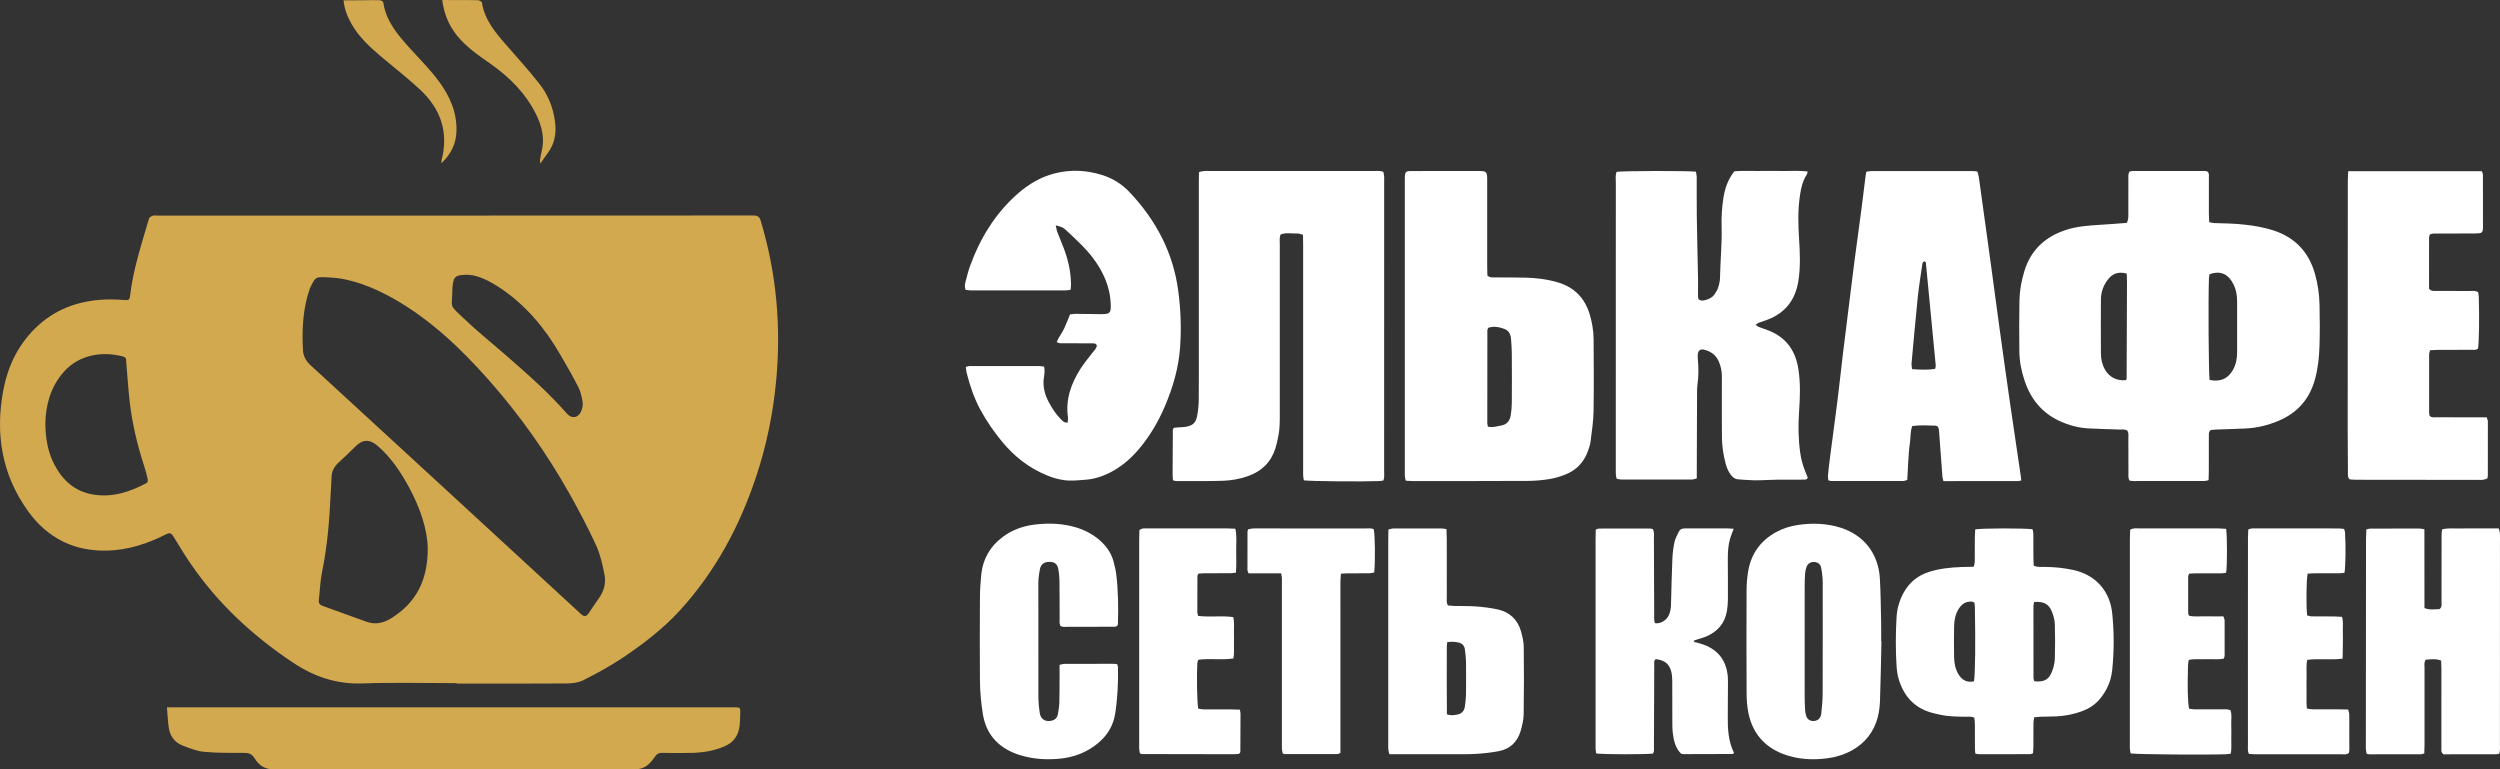 <svg width="208" height="64" viewBox="0 0 208 64" fill="none" xmlns="http://www.w3.org/2000/svg">
<rect x="0" y="0" width="208" height="64" fill="#333333" stroke="none"/>
<g clip-path="url(#clip0)">
<path d="M13.89 58.846C13.944 59.467 13.961 60.04 14.052 60.601C14.159 61.262 14.55 61.772 15.165 62.017C15.763 62.254 16.392 62.499 17.021 62.556C18.135 62.659 19.26 62.633 20.379 62.642C20.745 62.644 20.983 62.767 21.187 63.095C21.535 63.659 22 64.004 22.742 64.004C32.782 63.984 42.824 63.989 52.863 63.998C53.354 63.998 53.73 63.827 54.053 63.499C54.215 63.337 54.359 63.154 54.484 62.964C54.64 62.727 54.827 62.63 55.116 62.639C55.969 62.656 56.825 62.661 57.678 62.636C58.573 62.607 59.446 62.453 60.282 62.094C61.053 61.764 61.449 61.171 61.537 60.356C61.571 60.037 61.58 59.718 61.588 59.396C61.605 58.851 61.602 58.849 61.058 58.849C45.513 58.849 29.968 58.849 14.423 58.849C14.278 58.846 14.128 58.846 13.89 58.846Z" fill="#D3A950"/>
<path d="M36.794 0C36.944 1.154 37.347 2.129 38.041 2.981C38.812 3.924 39.803 4.605 40.787 5.292C42.368 6.401 43.703 7.72 44.584 9.473C45.102 10.504 45.346 11.556 45.043 12.701C44.992 12.898 44.961 13.103 44.932 13.306C44.921 13.38 44.941 13.457 44.952 13.611C45.193 13.268 45.377 12.995 45.575 12.73C46.162 11.943 46.301 11.063 46.176 10.108C46.023 8.945 45.595 7.888 44.887 6.985C43.989 5.839 43.008 4.762 42.053 3.665C41.166 2.647 40.313 1.616 40.095 0.211C40.081 0.128 39.88 0.023 39.764 0.017C39.115 -0.003 38.466 0.006 37.814 0.006C37.488 0 37.163 0 36.794 0Z" fill="#D3A950"/>
<path d="M28.582 0.029C28.665 0.784 28.914 1.406 29.248 1.995C29.86 3.07 30.747 3.896 31.677 4.68C32.776 5.612 33.921 6.495 34.972 7.478C36.684 9.08 37.347 11.043 36.729 13.369C36.718 13.409 36.729 13.451 36.729 13.577C37.525 12.825 37.936 11.973 37.976 10.955C38.038 9.365 37.42 7.986 36.508 6.757C35.78 5.777 34.907 4.908 34.085 3.999C33.088 2.89 32.119 1.77 31.892 0.209C31.881 0.129 31.702 0.021 31.6 0.015C31.116 0.001 30.634 0.021 30.149 0.023C29.64 0.032 29.135 0.029 28.582 0.029Z" fill="#D3A950"/>
<path d="M63.294 18.378C63.195 18.044 63.044 17.928 62.682 17.928C46.142 17.939 29.6 17.936 13.06 17.936C12.947 17.936 12.819 17.908 12.72 17.945C12.598 17.99 12.431 18.073 12.4 18.176C11.776 20.313 11.071 22.43 10.816 24.659C10.785 24.941 10.665 24.981 10.419 24.964C9.872 24.93 9.322 24.895 8.778 24.918C6.52 25.009 4.508 25.733 2.882 27.36C1.493 28.748 0.669 30.452 0.295 32.367C-0.422 36.032 0.133 39.472 2.335 42.53C3.941 44.761 6.166 45.887 8.937 45.81C10.677 45.761 12.292 45.228 13.831 44.448C14.117 44.302 14.258 44.356 14.414 44.61C14.89 45.382 15.355 46.163 15.871 46.913C18.152 50.236 21.042 52.914 24.389 55.137C26.163 56.317 28.018 56.938 30.166 56.861C32.776 56.77 35.392 56.838 38.001 56.838C38.001 56.85 38.001 56.861 38.001 56.875C41.033 56.875 44.068 56.887 47.1 56.864C47.573 56.861 48.094 56.81 48.508 56.605C49.611 56.052 50.701 55.459 51.727 54.778C53.481 53.61 55.164 52.324 56.59 50.76C59.556 47.508 61.585 43.698 62.954 39.526C63.776 37.024 64.303 34.459 64.561 31.832C65.008 27.261 64.62 22.778 63.294 18.378ZM12.207 40.181C10.81 40.931 9.348 41.413 7.736 41.145C6.203 40.888 5.185 39.942 4.497 38.597C3.981 37.585 3.783 36.497 3.774 35.18C3.808 33.721 4.191 32.197 5.313 30.934C6.602 29.481 8.546 29.204 10.263 29.669C10.549 29.746 10.49 29.979 10.507 30.165C10.603 31.236 10.663 32.31 10.785 33.379C10.997 35.243 11.431 37.058 12.014 38.839C12.125 39.178 12.216 39.526 12.292 39.877C12.315 39.971 12.275 40.147 12.207 40.181ZM37.641 23.921C37.641 23.869 37.653 23.818 37.658 23.767C37.749 22.995 37.916 22.843 38.993 22.866C39.775 22.906 40.724 23.365 41.611 23.958C43.722 25.368 45.312 27.264 46.581 29.449C47.108 30.355 47.636 31.262 48.114 32.194C48.304 32.561 48.389 32.989 48.468 33.399C48.511 33.616 48.471 33.864 48.406 34.077C48.202 34.744 47.613 34.918 47.165 34.408C45.643 32.672 43.921 31.153 42.189 29.643C41.008 28.611 39.778 27.628 38.642 26.545C37.262 25.232 37.636 25.756 37.641 23.921ZM32.575 51.424C31.932 51.828 31.249 52.002 30.501 51.732C29.279 51.29 28.061 50.845 26.837 50.409C26.599 50.324 26.494 50.178 26.525 49.919C26.619 49.133 26.641 48.332 26.8 47.557C27.236 45.428 27.412 43.273 27.508 41.111C27.528 40.649 27.576 40.19 27.582 39.728C27.588 39.201 27.814 38.805 28.197 38.46C28.659 38.041 29.109 37.608 29.549 37.166C30.152 36.557 30.739 36.511 31.399 37.078C32.501 38.024 33.3 39.21 33.992 40.472C34.93 42.188 35.562 44 35.59 45.653C35.587 48.36 34.567 50.167 32.575 51.424ZM49.792 49.825C49.511 50.204 49.262 50.609 48.996 50.996C48.772 51.321 48.61 51.338 48.324 51.076C44.757 47.79 41.189 44.502 37.619 41.216C34.02 37.904 30.421 34.596 26.82 31.287C26.491 30.985 26.157 30.689 25.831 30.384C25.474 30.051 25.236 29.649 25.208 29.147C25.108 27.409 25.199 25.691 25.769 24.026C25.803 23.929 25.854 23.841 25.899 23.75C26.273 23.017 26.273 23.017 27.457 23.089C29.172 23.16 31.05 23.878 32.83 24.895C35.845 26.622 38.33 28.985 40.62 31.567C43.224 34.502 45.479 37.691 47.403 41.113C48.191 42.518 48.942 43.946 49.613 45.408C49.953 46.152 50.126 46.984 50.291 47.793C50.438 48.526 50.245 49.215 49.792 49.825Z" fill="#D3A950"/>
<path d="M176.947 18.543C177.117 18.218 177.074 17.965 177.077 17.717C177.083 16.805 177.077 15.893 177.08 14.981C177.08 14.756 177.046 14.525 177.156 14.289C177.239 14.269 177.321 14.229 177.406 14.229C179.423 14.226 181.441 14.226 183.458 14.229C183.523 14.229 183.589 14.252 183.645 14.263C183.827 14.408 183.776 14.602 183.778 14.776C183.781 15.779 183.778 16.782 183.778 17.785C183.778 18.008 183.798 18.233 183.81 18.486C183.977 18.518 184.104 18.558 184.232 18.56C185.071 18.577 185.907 18.6 186.742 18.689C187.559 18.777 188.358 18.917 189.137 19.167C190.936 19.746 192.092 20.963 192.608 22.792C192.843 23.63 192.965 24.488 192.985 25.354C193.013 26.494 193.016 27.634 192.982 28.774C192.954 29.706 192.86 30.635 192.611 31.544C192.16 33.194 191.154 34.345 189.587 35.006C188.7 35.383 187.782 35.605 186.822 35.65C185.986 35.69 185.147 35.71 184.308 35.742C184.175 35.747 184.042 35.764 183.937 35.776C183.742 35.935 183.778 36.129 183.776 36.303C183.773 37.283 183.776 38.264 183.773 39.244C183.773 39.469 183.761 39.694 183.753 39.948C183.623 39.976 183.518 40.019 183.41 40.019C181.438 40.025 179.466 40.025 177.494 40.022C177.386 40.022 177.278 39.999 177.173 39.985C177.046 39.74 177.086 39.509 177.086 39.287C177.08 38.352 177.086 37.417 177.08 36.483C177.08 36.26 177.128 36.024 176.981 35.816C176.774 35.693 176.541 35.744 176.32 35.736C175.459 35.705 174.6 35.69 173.739 35.642C172.917 35.596 172.13 35.38 171.381 35.041C169.911 34.371 168.97 33.219 168.457 31.706C168.185 30.905 168.018 30.076 168.01 29.227C167.995 27.814 167.99 26.4 168.018 24.989C168.032 24.169 168.185 23.359 168.423 22.57C168.962 20.789 170.172 19.686 171.903 19.125C172.795 18.834 173.722 18.768 174.649 18.709C175.417 18.666 176.182 18.603 176.947 18.543ZM183.838 31.612C184.736 31.797 185.379 31.51 185.799 30.746C186.045 30.296 186.128 29.811 186.128 29.301C186.122 27.913 186.128 26.528 186.128 25.14C186.128 24.958 186.122 24.776 186.102 24.596C186.054 24.16 185.909 23.756 185.674 23.388C185.246 22.724 184.648 22.53 183.835 22.812C183.818 22.929 183.787 23.06 183.784 23.194C183.719 24.927 183.756 31.04 183.838 31.612ZM176.947 22.761C176.21 22.559 175.708 22.787 175.329 23.317C174.989 23.79 174.799 24.325 174.796 24.91C174.787 26.411 174.787 27.913 174.796 29.415C174.799 29.874 174.895 30.319 175.119 30.726C175.476 31.373 176.102 31.698 176.864 31.632C176.89 31.595 176.935 31.558 176.935 31.521C176.95 28.837 176.958 26.152 176.967 23.468C176.969 23.245 176.955 23.02 176.947 22.761Z" fill="white"/>
<path d="M97.589 39.959C97.578 39.76 97.561 39.603 97.561 39.446C97.563 38.215 97.572 36.987 97.58 35.756C97.58 35.716 97.617 35.679 97.663 35.593C97.787 35.582 97.94 35.565 98.093 35.554C98.275 35.539 98.459 35.545 98.635 35.514C99.244 35.411 99.504 35.177 99.612 34.553C99.691 34.109 99.734 33.65 99.737 33.197C99.751 31.578 99.742 29.959 99.742 28.344C99.742 23.947 99.742 19.546 99.742 15.149C99.742 14.879 99.751 14.608 99.757 14.311C99.924 14.277 100.051 14.243 100.179 14.232C100.337 14.217 100.496 14.226 100.655 14.226C105.186 14.226 109.719 14.226 114.25 14.229C114.52 14.229 114.792 14.186 115.092 14.297C115.115 14.414 115.149 14.542 115.16 14.671C115.171 14.807 115.163 14.944 115.163 15.081C115.163 23.126 115.163 31.171 115.16 39.215C115.16 39.461 115.202 39.714 115.098 39.979C114.984 39.996 114.877 40.019 114.766 40.025C113.202 40.082 109.062 40.045 108.481 39.965C108.464 39.848 108.433 39.72 108.425 39.592C108.413 39.386 108.422 39.181 108.422 38.976C108.422 32.801 108.422 26.625 108.422 20.447C108.422 20.153 108.413 19.86 108.408 19.532C108.229 19.489 108.082 19.421 107.937 19.427C107.47 19.444 106.991 19.327 106.54 19.512C106.435 19.8 106.478 20.074 106.478 20.344C106.475 25.061 106.475 29.78 106.478 34.496C106.478 35.089 106.478 35.682 106.362 36.266C106.291 36.622 106.217 36.981 106.107 37.326C105.735 38.466 104.965 39.213 103.845 39.609C103.154 39.854 102.437 39.979 101.715 40.002C100.425 40.042 99.133 40.019 97.841 40.022C97.782 40.022 97.716 39.991 97.589 39.959Z" fill="white"/>
<path d="M134.497 14.297C135.075 14.212 140.413 14.2 141.102 14.283C141.122 14.42 141.164 14.571 141.167 14.719C141.173 15.79 141.158 16.862 141.173 17.933C141.198 19.689 141.243 21.442 141.277 23.197C141.286 23.63 141.272 24.063 141.272 24.497C141.272 24.63 141.292 24.762 141.3 24.873C141.504 25.058 141.711 25.015 141.904 24.961C142.193 24.884 142.465 24.75 142.64 24.499C142.771 24.317 142.89 24.112 142.958 23.901C143.04 23.644 143.102 23.368 143.105 23.1C143.131 21.664 143.281 20.236 143.238 18.797C143.216 18.022 143.267 17.25 143.386 16.48C143.51 15.676 143.762 14.935 144.301 14.249C144.95 14.2 145.627 14.232 146.304 14.226C146.984 14.22 147.664 14.214 148.344 14.226C149.016 14.237 149.693 14.175 150.407 14.274C150.365 14.394 150.353 14.485 150.308 14.554C149.974 15.061 149.849 15.642 149.761 16.229C149.574 17.452 149.605 18.68 149.685 19.911C149.758 21.048 149.804 22.185 149.634 23.322C149.393 24.933 148.548 26.041 147.024 26.611C146.792 26.699 146.551 26.768 146.318 26.856C146.245 26.885 146.182 26.95 146.066 27.03C146.179 27.107 146.239 27.169 146.316 27.198C146.613 27.312 146.916 27.4 147.211 27.523C148.616 28.101 149.381 29.179 149.619 30.669C149.809 31.849 149.767 33.032 149.685 34.214C149.602 35.377 149.617 36.537 149.781 37.694C149.858 38.235 150.005 38.762 150.217 39.27C150.285 39.435 150.351 39.603 150.407 39.748C150.311 39.937 150.164 39.902 150.036 39.905C149.288 39.911 148.54 39.902 147.792 39.911C147.202 39.919 146.613 39.965 146.026 39.962C145.553 39.959 145.077 39.914 144.604 39.88C144.335 39.859 144.148 39.697 143.992 39.489C143.771 39.193 143.641 38.851 143.553 38.495C143.391 37.831 143.272 37.155 143.267 36.468C143.255 35.26 143.258 34.052 143.258 32.843C143.258 32.319 143.267 31.795 143.261 31.27C143.255 30.857 143.167 30.458 143.003 30.076C142.768 29.529 142.334 29.227 141.776 29.093C141.479 29.022 141.294 29.156 141.258 29.466C141.241 29.6 141.249 29.74 141.26 29.874C141.323 30.581 141.334 31.285 141.229 31.988C141.192 32.236 141.195 32.49 141.195 32.738C141.187 34.813 141.181 36.887 141.173 38.962C141.173 39.233 141.173 39.503 141.173 39.805C141.011 39.842 140.886 39.897 140.762 39.897C138.812 39.902 136.863 39.902 134.913 39.899C134.783 39.899 134.655 39.857 134.502 39.828C134.48 39.697 134.446 39.589 134.44 39.48C134.429 39.275 134.434 39.07 134.434 38.865C134.434 30.977 134.434 23.091 134.437 15.203C134.431 14.921 134.389 14.622 134.497 14.297Z" fill="white"/>
<path d="M168.171 39.971C168.066 39.991 167.981 40.025 167.896 40.025C165.836 40.028 163.779 40.028 161.693 40.028C161.659 39.885 161.62 39.783 161.611 39.677C161.515 38.429 161.424 37.181 161.334 35.933C161.328 35.864 161.325 35.796 161.314 35.727C161.283 35.531 161.198 35.42 161.016 35.414C160.387 35.394 159.755 35.357 159.101 35.443C158.917 35.93 158.973 36.437 158.897 36.924C158.82 37.417 158.8 37.922 158.766 38.42C158.732 38.916 158.713 39.412 158.684 39.934C158.545 39.971 158.443 40.019 158.338 40.019C156.344 40.022 154.352 40.022 152.357 40.019C152.292 40.019 152.229 39.991 152.119 39.962C152.107 39.84 152.071 39.709 152.085 39.583C152.133 39.084 152.187 38.586 152.252 38.09C152.456 36.511 152.677 34.932 152.875 33.351C153.04 32.04 153.176 30.729 153.334 29.418C153.49 28.107 153.66 26.799 153.822 25.488C153.969 24.291 154.114 23.095 154.269 21.898C154.465 20.384 154.677 18.874 154.876 17.364C154.998 16.437 155.108 15.511 155.224 14.588C155.236 14.5 155.253 14.411 155.273 14.294C155.409 14.272 155.536 14.235 155.666 14.235C158.497 14.232 161.331 14.232 164.162 14.235C164.272 14.235 164.383 14.255 164.51 14.266C164.621 14.54 164.649 14.81 164.686 15.075C165 17.329 165.312 19.584 165.621 21.838C165.867 23.642 166.105 25.445 166.352 27.249C166.644 29.37 166.938 31.487 167.244 33.604C167.531 35.588 167.828 37.566 168.12 39.549C168.137 39.68 168.151 39.814 168.171 39.971ZM161.008 30.689C161.028 30.572 161.059 30.484 161.053 30.401C160.784 27.552 160.509 24.702 160.231 21.852C160.228 21.818 160.178 21.786 160.141 21.741C160.013 21.755 159.956 21.846 159.939 21.966C159.812 22.866 159.662 23.761 159.565 24.665C159.373 26.517 159.211 28.375 159.041 30.23C159.027 30.378 159.067 30.532 159.087 30.712C159.75 30.76 160.37 30.794 161.008 30.689Z" fill="white"/>
<path d="M116.959 39.992C116.925 39.835 116.897 39.749 116.889 39.661C116.877 39.547 116.88 39.433 116.88 39.319C116.88 31.186 116.88 23.052 116.88 14.919C116.88 14.851 116.877 14.783 116.883 14.714C116.9 14.318 116.971 14.235 117.37 14.232C118.141 14.224 118.912 14.23 119.68 14.227C120.722 14.227 121.762 14.227 122.805 14.227C122.987 14.227 123.168 14.224 123.349 14.238C123.599 14.258 123.706 14.372 123.726 14.634C123.74 14.817 123.735 14.999 123.735 15.181C123.735 17.527 123.735 19.875 123.735 22.22C123.735 22.468 123.746 22.716 123.752 22.921C123.941 23.11 124.128 23.078 124.307 23.081C125.191 23.09 126.075 23.075 126.956 23.101C127.84 23.127 128.713 23.232 129.569 23.48C130.94 23.879 131.836 24.757 132.255 26.127C132.462 26.806 132.581 27.504 132.587 28.211C132.601 30.214 132.618 32.22 132.584 34.224C132.57 35.061 132.437 35.899 132.335 36.734C132.301 37.002 132.21 37.267 132.119 37.521C131.788 38.453 131.159 39.114 130.249 39.476C129.83 39.641 129.39 39.781 128.948 39.852C128.348 39.949 127.733 40.009 127.124 40.011C123.93 40.029 120.737 40.023 117.54 40.023C117.365 40.029 117.186 40.006 116.959 39.992ZM123.797 35.5C124.211 35.589 124.536 35.463 124.868 35.412C125.367 35.335 125.619 35.016 125.695 34.546C125.749 34.209 125.78 33.867 125.783 33.525C125.792 32.157 125.792 30.793 125.783 29.425C125.78 29.014 125.752 28.607 125.718 28.196C125.69 27.834 125.542 27.509 125.194 27.378C124.752 27.213 124.287 27.108 123.814 27.276C123.788 27.358 123.749 27.421 123.749 27.484C123.743 30.057 123.743 32.631 123.743 35.204C123.743 35.295 123.774 35.383 123.797 35.5Z" fill="white"/>
<path d="M87.836 18.749C87.89 18.986 87.907 19.14 87.96 19.282C88.139 19.75 88.34 20.209 88.516 20.679C88.879 21.645 89.1 22.642 89.108 23.68C89.108 23.811 89.088 23.945 89.074 24.11C88.921 24.13 88.794 24.161 88.663 24.161C86.034 24.164 83.407 24.164 80.777 24.161C80.624 24.161 80.474 24.127 80.335 24.113C80.233 23.851 80.284 23.625 80.341 23.409C80.451 22.99 80.551 22.568 80.698 22.163C81.54 19.835 82.792 17.775 84.662 16.125C85.578 15.318 86.603 14.711 87.796 14.415C89.108 14.09 90.403 14.158 91.684 14.557C92.565 14.831 93.333 15.307 93.971 15.979C96.172 18.305 97.612 21.015 98.034 24.224C98.241 25.785 98.295 27.361 98.181 28.932C98.057 30.624 97.583 32.243 96.918 33.802C96.359 35.107 95.648 36.321 94.724 37.401C94.053 38.185 93.279 38.846 92.355 39.316C91.704 39.647 91.021 39.866 90.281 39.917C89.672 39.96 89.069 40.034 88.454 39.937C87.978 39.863 87.53 39.727 87.088 39.544C85.609 38.934 84.387 37.98 83.373 36.746C82.693 35.919 82.081 35.039 81.571 34.098C81.047 33.135 80.701 32.098 80.429 31.035C80.389 30.881 80.383 30.721 80.355 30.53C80.474 30.502 80.579 30.456 80.681 30.456C82.608 30.453 84.532 30.453 86.459 30.456C86.589 30.456 86.719 30.485 86.872 30.505C86.929 30.807 86.906 31.078 86.861 31.343C86.734 32.095 86.904 32.793 87.255 33.451C87.524 33.953 87.83 34.434 88.23 34.845C88.383 35.002 88.527 35.193 88.83 35.156C88.839 35.002 88.876 34.842 88.853 34.694C88.641 33.209 89.125 31.904 89.896 30.684C90.188 30.225 90.542 29.806 90.871 29.373C91.021 29.177 91.225 29.014 91.256 28.746C91.202 28.578 91.063 28.57 90.924 28.567C90.131 28.564 89.338 28.567 88.544 28.558C88.346 28.555 88.136 28.61 87.921 28.45C88.077 28.054 88.357 27.718 88.539 27.33C88.711 26.96 88.853 26.575 89.026 26.162C89.159 26.147 89.312 26.113 89.465 26.113C90.168 26.116 90.871 26.13 91.573 26.136C92.358 26.142 92.44 26.056 92.412 25.284C92.372 24.212 92.035 23.229 91.502 22.312C91.1 21.616 90.596 21.004 90.037 20.434C89.624 20.012 89.19 19.61 88.76 19.208C88.434 18.906 88.397 18.898 87.836 18.749Z" fill="white"/>
<path d="M195.371 14.242C199.131 14.242 202.797 14.242 206.492 14.242C206.524 14.353 206.58 14.456 206.58 14.561C206.586 16.02 206.583 17.48 206.583 18.936C206.583 19.004 206.58 19.073 206.569 19.141C206.546 19.295 206.456 19.389 206.303 19.403C206.121 19.42 205.94 19.423 205.761 19.426C204.787 19.429 203.812 19.426 202.837 19.429C202.613 19.429 202.384 19.395 202.154 19.523C202.137 19.6 202.098 19.688 202.098 19.774C202.095 21.207 202.095 22.64 202.095 24.02C202.276 24.236 202.466 24.205 202.642 24.205C203.594 24.208 204.546 24.202 205.498 24.211C205.719 24.213 205.951 24.154 206.184 24.316C206.201 24.43 206.232 24.561 206.235 24.692C206.288 26.288 206.257 28.457 206.175 28.99C206.031 29.144 205.841 29.104 205.665 29.104C204.736 29.109 203.806 29.104 202.877 29.109C202.653 29.109 202.432 29.129 202.18 29.141C202.149 29.277 202.103 29.383 202.103 29.488C202.1 31.107 202.1 32.726 202.103 34.342C202.103 34.43 202.129 34.518 202.137 34.59C202.299 34.763 202.489 34.718 202.664 34.718C203.82 34.721 204.976 34.721 206.13 34.721C206.376 34.721 206.626 34.721 206.895 34.721C206.935 34.857 206.991 34.96 206.991 35.065C206.994 36.57 206.991 38.072 206.988 39.577C206.988 39.642 206.963 39.708 206.943 39.813C206.832 39.847 206.711 39.899 206.586 39.919C206.475 39.938 206.359 39.927 206.246 39.927C202.848 39.924 199.448 39.921 196.051 39.916C195.85 39.916 195.651 39.893 195.492 39.884C195.305 39.693 195.348 39.502 195.348 39.326C195.339 38.072 195.328 36.818 195.328 35.567C195.331 28.708 195.334 21.848 195.339 14.989C195.345 14.758 195.359 14.536 195.371 14.242Z" fill="white"/>
<path d="M164.337 44.045C164.972 43.94 168.517 43.94 169.109 44.036C169.132 44.156 169.174 44.284 169.174 44.413C169.183 45.074 169.177 45.735 169.18 46.393C169.18 46.615 169.197 46.838 169.208 47.066C169.526 47.205 169.823 47.163 170.109 47.166C170.905 47.171 171.69 47.251 172.47 47.416C172.58 47.439 172.691 47.465 172.798 47.496C174.479 47.975 175.561 49.274 175.737 51.03C175.895 52.597 175.898 54.167 175.737 55.738C175.64 56.672 175.278 57.49 174.666 58.203C174.269 58.661 173.776 58.972 173.212 59.177C172.526 59.425 171.818 59.571 171.09 59.602C170.636 59.622 170.183 59.619 169.732 59.633C169.579 59.639 169.423 59.662 169.242 59.679C169.219 59.858 169.185 60.009 169.183 60.163C169.177 60.824 169.183 61.486 169.177 62.144C169.177 62.321 169.154 62.497 169.143 62.674C169.047 62.705 168.984 62.745 168.925 62.745C167.497 62.751 166.071 62.751 164.643 62.751C164.558 62.751 164.473 62.725 164.349 62.702C164.334 62.554 164.315 62.423 164.315 62.292C164.312 61.608 164.315 60.924 164.309 60.243C164.309 60.066 164.281 59.89 164.266 59.722C164.023 59.588 163.79 59.636 163.569 59.633C162.867 59.619 162.164 59.627 161.472 59.474C161.206 59.414 160.94 59.365 160.679 59.288C159.242 58.878 158.384 57.886 157.967 56.484C157.865 56.139 157.817 55.769 157.794 55.41C157.709 54.068 157.715 52.723 157.792 51.38C157.831 50.665 158.015 49.992 158.355 49.36C158.832 48.474 159.546 47.884 160.498 47.582C161.37 47.305 162.269 47.211 163.175 47.177C163.513 47.166 163.853 47.163 164.215 47.154C164.249 46.997 164.3 46.869 164.3 46.744C164.309 46.083 164.303 45.422 164.306 44.763C164.315 44.532 164.326 44.307 164.337 44.045ZM169.239 50.081C169.217 50.226 169.183 50.334 169.183 50.443C169.18 52.423 169.18 54.404 169.185 56.385C169.185 56.49 169.236 56.593 169.259 56.684C170.081 56.755 170.458 56.561 170.73 55.863C170.86 55.53 170.951 55.162 170.962 54.806C170.993 53.851 170.99 52.894 170.962 51.939C170.951 51.605 170.863 51.261 170.741 50.947C170.472 50.252 170.089 50.038 169.239 50.081ZM164.235 56.687C164.34 56.051 164.368 53.449 164.309 50.511C164.306 50.38 164.283 50.249 164.272 50.146C164.19 50.104 164.153 50.069 164.113 50.064C163.538 49.99 163.167 50.289 162.903 50.759C162.663 51.187 162.589 51.66 162.58 52.141C162.566 52.982 162.566 53.825 162.58 54.666C162.589 55.145 162.671 55.618 162.912 56.045C163.198 56.541 163.595 56.823 164.235 56.687Z" fill="white"/>
<path d="M201.709 44.032C201.712 46.258 201.712 48.421 201.715 50.59C202.166 50.772 202.588 50.689 202.976 50.675C203.197 50.487 203.132 50.267 203.135 50.074C203.14 48.637 203.138 47.201 203.138 45.765C203.138 45.332 203.135 44.898 203.14 44.465C203.143 44.331 203.166 44.2 203.183 44.047C203.713 43.904 204.231 43.987 204.744 43.969C205.266 43.955 205.787 43.964 206.308 43.964C206.827 43.964 207.348 43.964 207.895 43.964C207.935 44.123 207.986 44.246 207.992 44.374C208.006 44.625 207.997 44.876 207.997 45.127C207.997 50.712 207.997 56.298 207.994 61.883C207.994 62.151 208.023 62.425 207.943 62.71C207.836 62.73 207.751 62.755 207.666 62.755C206.195 62.758 204.722 62.758 203.296 62.758C203.075 62.59 203.126 62.393 203.123 62.219C203.118 61.171 203.121 60.122 203.123 59.073C203.123 57.933 203.126 56.794 203.126 55.654C203.126 55.428 203.112 55.203 203.104 54.964C202.664 54.782 202.245 54.858 201.828 54.887C201.658 55.106 201.721 55.343 201.721 55.562C201.718 57.683 201.721 59.803 201.721 61.923C201.721 62.171 201.707 62.416 201.701 62.684C201.585 62.715 201.503 62.755 201.42 62.755C199.992 62.758 198.564 62.758 197.136 62.758C197.071 62.758 197.006 62.732 196.907 62.712C196.884 62.59 196.85 62.462 196.841 62.333C196.83 62.151 196.839 61.969 196.839 61.786C196.841 56.132 196.847 50.478 196.853 44.824C196.853 44.577 196.867 44.331 196.878 44.049C197.011 44.021 197.116 43.981 197.221 43.978C198.581 43.972 199.941 43.972 201.301 43.975C201.406 43.972 201.514 44.004 201.709 44.032Z" fill="white"/>
<path d="M139.866 62.709C139.382 62.224 139.251 61.603 139.175 60.965C139.135 60.626 139.138 60.284 139.138 59.942C139.132 58.847 139.141 57.753 139.132 56.662C139.13 56.414 139.113 56.157 139.059 55.918C138.903 55.245 138.5 54.923 137.761 54.838C137.582 54.966 137.636 55.163 137.633 55.337C137.625 56.613 137.622 57.89 137.619 59.164C137.616 60.144 137.616 61.124 137.608 62.105C137.605 62.304 137.653 62.518 137.52 62.697C136.953 62.774 133.428 62.774 132.805 62.689C132.788 62.572 132.76 62.444 132.754 62.316C132.745 62.156 132.751 61.996 132.751 61.837C132.751 56.186 132.751 50.535 132.751 44.884C132.751 44.613 132.762 44.345 132.768 44.057C132.884 44.023 132.966 43.977 133.049 43.977C134.454 43.972 135.857 43.972 137.262 43.972C137.35 43.972 137.435 44.006 137.512 44.02C137.659 44.271 137.605 44.527 137.605 44.772C137.616 46.87 137.619 48.964 137.628 51.062C137.628 51.31 137.602 51.561 137.682 51.846C137.939 51.891 138.166 51.823 138.381 51.697C138.605 51.569 138.764 51.378 138.866 51.142C138.996 50.845 139.022 50.529 139.03 50.207C139.062 48.953 139.09 47.702 139.144 46.448C139.164 45.995 139.22 45.539 139.319 45.097C139.387 44.792 139.546 44.507 139.685 44.222C139.77 44.046 139.931 43.966 140.133 43.966C140.269 43.966 140.405 43.96 140.541 43.96C141.561 43.96 142.581 43.957 143.601 43.96C143.799 43.96 143.998 43.98 144.244 43.995C144.134 44.291 144.023 44.536 143.949 44.789C143.788 45.34 143.754 45.91 143.754 46.482C143.76 47.622 143.768 48.762 143.762 49.899C143.76 50.215 143.731 50.535 143.677 50.848C143.502 51.88 142.881 52.561 141.943 52.963C141.736 53.051 141.513 53.102 141.3 53.173C141.173 53.216 141.048 53.262 140.912 53.307C140.954 53.478 141.088 53.427 141.173 53.459C141.365 53.524 141.564 53.57 141.756 53.641C142.992 54.097 143.641 55.003 143.754 56.308C143.771 56.514 143.765 56.719 143.765 56.924C143.762 57.813 143.762 58.702 143.751 59.591C143.74 60.646 143.794 61.686 144.27 62.641C144.233 62.678 144.222 62.695 144.205 62.706C144.185 62.717 144.165 62.732 144.142 62.732C142.805 62.737 141.47 62.74 140.133 62.743C140.045 62.749 139.957 62.723 139.866 62.709Z" fill="white"/>
<path d="M156.536 53.363C156.499 55.001 156.474 56.643 156.417 58.281C156.4 58.755 156.344 59.242 156.222 59.698C155.893 60.92 155.159 61.844 154.046 62.451C153.422 62.79 152.751 62.992 152.051 63.086C150.776 63.257 149.517 63.183 148.308 62.713C146.777 62.114 145.828 60.986 145.48 59.381C145.361 58.829 145.321 58.25 145.318 57.683C145.301 54.813 145.304 51.944 145.315 49.074C145.318 48.575 145.361 48.071 145.44 47.578C145.672 46.113 146.446 45.013 147.735 44.292C148.316 43.967 148.942 43.773 149.597 43.676C150.798 43.5 151.991 43.537 153.156 43.91C155.102 44.537 156.295 46.084 156.409 48.17C156.474 49.376 156.485 50.584 156.511 51.79C156.522 52.314 156.514 52.838 156.514 53.36C156.519 53.363 156.528 53.363 156.536 53.363ZM150.147 53.374C150.147 54.765 150.144 56.153 150.147 57.543C150.147 58.022 150.152 58.501 150.175 58.977C150.183 59.179 150.22 59.384 150.28 59.578C150.368 59.857 150.623 60.008 150.912 59.988C151.249 59.966 151.484 59.76 151.529 59.373C151.592 58.809 151.643 58.239 151.645 57.672C151.657 54.711 151.651 51.75 151.651 48.789C151.651 48.561 151.657 48.333 151.637 48.105C151.611 47.811 151.577 47.515 151.518 47.227C151.461 46.956 151.277 46.794 150.999 46.76C150.719 46.723 150.427 46.86 150.325 47.113C150.249 47.298 150.2 47.506 150.183 47.706C150.155 48.068 150.152 48.433 150.149 48.797C150.144 50.322 150.147 51.849 150.147 53.374Z" fill="white"/>
<path d="M92.953 55.262C92.984 55.376 93.013 55.441 93.016 55.504C93.041 56.803 92.984 58.1 92.78 59.385C92.627 60.349 92.165 61.129 91.432 61.765C90.485 62.58 89.38 63.01 88.156 63.124C87.113 63.221 86.073 63.167 85.056 62.882C84.861 62.828 84.665 62.768 84.475 62.694C82.959 62.098 82.03 61.024 81.769 59.385C81.622 58.459 81.537 57.53 81.531 56.595C81.514 54.316 81.517 52.039 81.531 49.759C81.534 49.098 81.576 48.437 81.644 47.781C81.78 46.49 82.387 45.453 83.421 44.678C84.223 44.076 85.141 43.754 86.121 43.64C87.275 43.506 88.431 43.543 89.556 43.888C90.369 44.139 91.097 44.544 91.709 45.148C92.171 45.607 92.505 46.14 92.661 46.775C92.743 47.106 92.831 47.439 92.871 47.775C93.038 49.157 93.055 50.548 93.01 51.939C93.01 51.979 92.976 52.019 92.95 52.073C92.897 52.096 92.837 52.141 92.775 52.144C91.347 52.15 89.918 52.153 88.493 52.153C88.408 52.153 88.32 52.115 88.247 52.098C88.111 51.868 88.165 51.634 88.162 51.412C88.153 50.363 88.162 49.314 88.147 48.266C88.142 47.949 88.108 47.627 88.045 47.316C87.963 46.912 87.731 46.749 87.32 46.747C86.884 46.744 86.612 46.929 86.524 47.337C86.462 47.624 86.43 47.921 86.402 48.214C86.382 48.416 86.391 48.625 86.391 48.83C86.391 51.862 86.385 54.891 86.394 57.923C86.396 58.399 86.439 58.881 86.513 59.348C86.586 59.816 86.943 60.049 87.397 59.981C87.717 59.932 87.955 59.764 88.014 59.434C88.077 59.1 88.13 58.758 88.139 58.419C88.159 57.644 88.153 56.869 88.156 56.094C88.156 55.843 88.156 55.595 88.156 55.316C88.309 55.282 88.436 55.233 88.561 55.233C89.921 55.227 91.281 55.23 92.641 55.23C92.729 55.23 92.817 55.247 92.953 55.262Z" fill="white"/>
<path d="M120.346 44.021C120.354 44.323 120.368 44.571 120.371 44.819C120.374 46.438 120.371 48.056 120.374 49.675C120.374 49.897 120.32 50.128 120.473 50.376C120.632 50.387 120.805 50.41 120.983 50.416C121.595 50.43 122.21 50.41 122.819 50.456C123.426 50.504 124.038 50.575 124.633 50.709C125.619 50.934 126.273 51.561 126.551 52.542C126.667 52.955 126.769 53.388 126.775 53.816C126.798 55.685 126.801 57.554 126.769 59.421C126.761 59.891 126.648 60.373 126.514 60.826C126.245 61.726 125.639 62.316 124.712 62.493C124.092 62.613 123.457 62.684 122.828 62.721C122.128 62.764 121.422 62.749 120.72 62.752C119.269 62.755 117.818 62.752 116.367 62.752C116.118 62.752 115.871 62.752 115.594 62.752C115.56 62.596 115.52 62.47 115.509 62.342C115.495 62.16 115.503 61.977 115.503 61.795C115.503 56.164 115.503 50.533 115.503 44.901C115.503 44.631 115.512 44.36 115.517 44.055C115.673 44.021 115.798 43.97 115.922 43.97C117.26 43.964 118.597 43.964 119.935 43.967C120.045 43.97 120.156 43.995 120.346 44.021ZM120.382 59.424C120.714 59.561 120.961 59.498 121.204 59.461C121.581 59.404 121.822 59.179 121.876 58.794C121.924 58.458 121.966 58.116 121.972 57.777C121.983 56.868 121.983 55.956 121.972 55.044C121.966 54.705 121.921 54.363 121.879 54.026C121.853 53.816 121.757 53.639 121.556 53.533C121.315 53.408 120.833 53.357 120.411 53.425C120.399 53.548 120.374 53.679 120.374 53.81C120.374 55.673 120.36 57.537 120.382 59.424Z" fill="white"/>
<path d="M194.906 54.797C193.886 54.934 192.934 54.772 191.965 54.9C191.857 55.367 191.922 55.821 191.908 56.268C191.897 56.701 191.902 57.134 191.905 57.567C191.908 58.02 191.885 58.474 191.931 58.952C192.121 58.978 192.271 59.015 192.424 59.015C193.172 59.021 193.92 59.018 194.665 59.018C194.889 59.018 195.116 59.026 195.368 59.032C195.402 59.183 195.459 59.309 195.459 59.434C195.467 60.414 195.464 61.395 195.464 62.372C195.464 62.46 195.444 62.549 195.436 62.631C195.235 62.822 194.997 62.754 194.778 62.754C193.124 62.76 191.472 62.757 189.817 62.757C189.091 62.757 188.366 62.757 187.643 62.754C187.468 62.754 187.289 62.734 187.102 62.72C186.986 62.458 187.029 62.204 187.029 61.962C187.026 59.366 187.026 56.767 187.026 54.17C187.026 51.05 187.029 47.927 187.031 44.806C187.031 44.561 187.048 44.313 187.057 44.057C187.32 43.923 187.573 43.965 187.813 43.965C189.808 43.963 191.8 43.965 193.795 43.965C194.067 43.965 194.339 43.963 194.611 43.968C194.744 43.971 194.875 43.994 195.025 44.008C195.056 44.111 195.099 44.194 195.104 44.279C195.178 45.328 195.155 47.117 195.062 47.653C194.943 47.667 194.815 47.693 194.685 47.693C193.96 47.699 193.234 47.693 192.512 47.699C192.336 47.699 192.16 47.719 191.996 47.73C191.885 48.26 191.863 50.323 191.953 51.201C192.067 51.227 192.191 51.278 192.319 51.281C192.954 51.289 193.588 51.284 194.223 51.289C194.424 51.292 194.623 51.309 194.855 51.321C194.98 51.72 194.909 52.104 194.923 52.483C194.934 52.848 194.929 53.213 194.926 53.578C194.914 53.96 194.909 54.344 194.906 54.797Z" fill="white"/>
<path d="M185.215 43.999C185.309 44.698 185.306 47.057 185.215 47.653C185.096 47.667 184.969 47.699 184.838 47.699C184.135 47.704 183.433 47.699 182.73 47.701C182.532 47.701 182.33 47.718 182.135 47.727C182.098 47.824 182.056 47.884 182.056 47.947C182.053 48.972 182.053 49.998 182.056 51.021C182.056 51.084 182.098 51.147 182.126 51.227C182.594 51.335 183.067 51.266 183.54 51.278C184.014 51.289 184.49 51.281 184.983 51.281C185.025 51.417 185.088 51.52 185.088 51.623C185.093 52.603 185.09 53.583 185.088 54.564C185.088 54.626 185.051 54.689 185.017 54.797C184.538 54.9 184.042 54.823 183.552 54.846C183.081 54.868 182.605 54.797 182.107 54.906C182.084 55.051 182.05 55.182 182.044 55.313C181.988 57.191 182.016 58.405 182.132 58.961C182.268 58.978 182.418 59.015 182.571 59.015C183.342 59.021 184.113 59.015 184.884 59.018C185.107 59.018 185.337 58.978 185.578 59.098C185.714 59.48 185.626 59.89 185.64 60.294C185.654 60.682 185.649 61.07 185.643 61.457C185.634 61.862 185.683 62.269 185.6 62.7C185.464 62.72 185.36 62.745 185.252 62.751C183.611 62.814 177.865 62.771 177.264 62.685C177.247 62.572 177.219 62.443 177.207 62.315C177.196 62.178 177.204 62.041 177.204 61.905C177.204 56.231 177.204 50.554 177.207 44.88C177.207 44.609 177.221 44.342 177.227 44.079C177.491 43.911 177.749 43.965 177.989 43.965C179.576 43.96 181.163 43.962 182.747 43.962C183.359 43.962 183.971 43.96 184.583 43.965C184.782 43.968 184.983 43.985 185.215 43.999Z" fill="white"/>
<path d="M103.163 59.044C103.188 59.226 103.211 59.314 103.211 59.403C103.208 60.451 103.205 61.497 103.197 62.546C103.197 62.586 103.163 62.626 103.151 62.648C103.126 62.677 103.114 62.7 103.095 62.711C103.075 62.722 103.052 62.731 103.029 62.731C102.871 62.74 102.715 62.754 102.556 62.751C100.04 62.748 97.527 62.742 95.01 62.737C94.968 62.737 94.928 62.708 94.838 62.674C94.821 62.572 94.792 62.443 94.784 62.315C94.772 62.178 94.781 62.041 94.781 61.905C94.781 56.231 94.781 50.557 94.781 44.883C94.781 44.612 94.792 44.344 94.801 44.105C95.042 43.908 95.277 43.968 95.495 43.965C96.742 43.96 97.989 43.963 99.233 43.963C100.185 43.963 101.137 43.96 102.089 43.963C102.313 43.963 102.534 43.98 102.78 43.988C102.922 44.624 102.842 45.236 102.851 45.843C102.859 46.43 102.876 47.02 102.831 47.642C102.667 47.661 102.536 47.69 102.406 47.69C101.681 47.696 100.955 47.69 100.23 47.696C100.051 47.696 99.876 47.716 99.703 47.727C99.669 47.815 99.626 47.878 99.624 47.941C99.618 48.944 99.615 49.947 99.618 50.947C99.618 51.033 99.655 51.121 99.68 51.241C100.649 51.366 101.621 51.207 102.604 51.341C102.715 51.742 102.653 52.13 102.664 52.509C102.675 52.874 102.672 53.239 102.664 53.603C102.655 53.985 102.704 54.373 102.616 54.783C101.638 54.94 100.666 54.752 99.692 54.894C99.663 55 99.624 55.082 99.618 55.168C99.555 56.236 99.595 58.448 99.692 58.958C99.828 58.978 99.975 59.018 100.125 59.021C100.896 59.026 101.667 59.023 102.437 59.023C102.667 59.026 102.891 59.038 103.163 59.044Z" fill="white"/>
<path d="M106.591 47.701C105.659 47.701 104.778 47.701 103.88 47.701C103.84 47.59 103.789 47.511 103.789 47.431C103.786 46.359 103.789 45.291 103.792 44.219C103.792 44.176 103.815 44.133 103.843 44.045C103.948 44.022 104.07 43.985 104.197 43.971C104.33 43.957 104.469 43.965 104.605 43.965C107.595 43.965 110.587 43.962 113.576 43.968C113.82 43.968 114.072 43.923 114.296 44.034C114.404 44.53 114.429 46.675 114.338 47.624C114.225 47.647 114.1 47.693 113.973 47.696C113.361 47.704 112.749 47.699 112.137 47.701C111.961 47.701 111.783 47.718 111.567 47.73C111.55 47.961 111.525 48.16 111.525 48.357C111.522 49.611 111.522 50.865 111.522 52.116C111.522 55.373 111.522 58.633 111.522 61.89C111.522 62.138 111.522 62.386 111.522 62.651C111.406 62.688 111.324 62.74 111.244 62.74C109.793 62.742 108.345 62.742 106.895 62.74C106.852 62.74 106.807 62.717 106.725 62.694C106.705 62.583 106.665 62.458 106.657 62.329C106.645 62.147 106.654 61.965 106.654 61.782C106.654 57.385 106.654 52.985 106.654 48.588C106.654 48.323 106.682 48.049 106.591 47.701Z" fill="white"/>
</g>
<defs>
<clipPath id="clip0">
<rect width="208" height="64" fill="white"/>
</clipPath>
</defs>
</svg>
